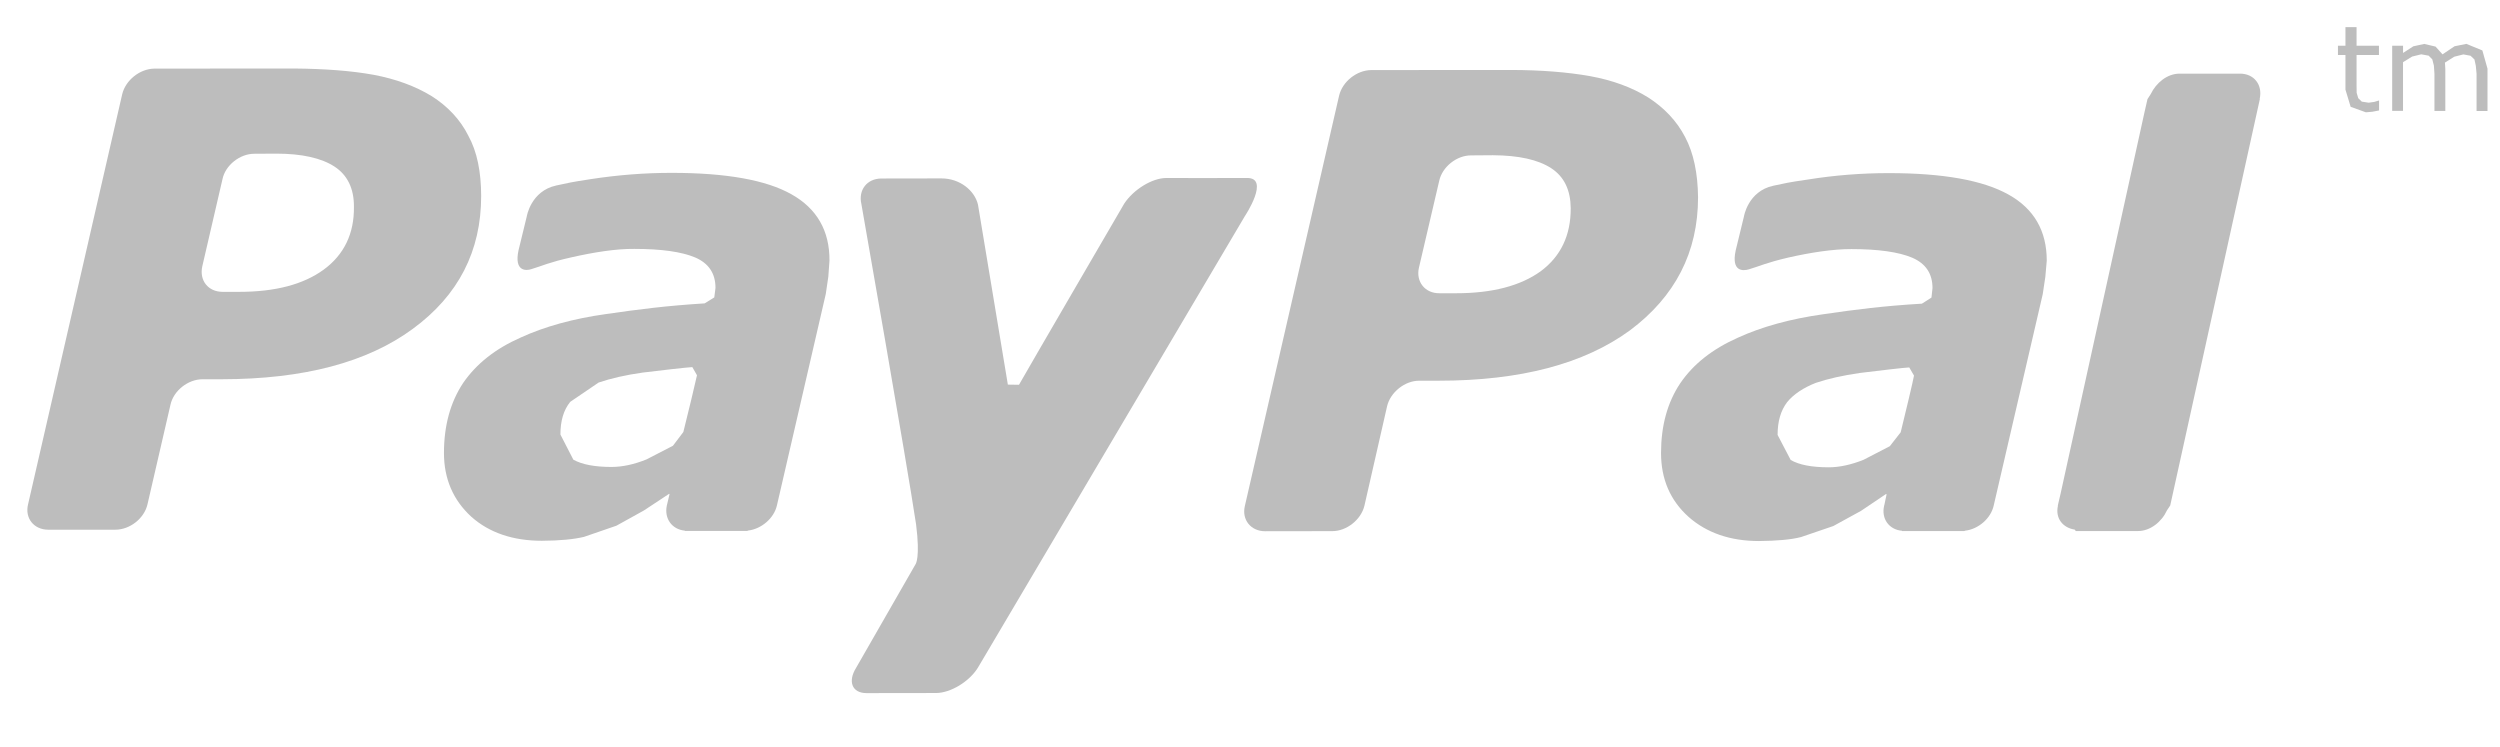 <?xml version="1.0" encoding="UTF-8"?>
<svg width="77px" height="23px" viewBox="0 0 77 23" version="1.1" xmlns="http://www.w3.org/2000/svg" xmlns:xlink="http://www.w3.org/1999/xlink">
    <title>170A57F8-6432-44CB-AD22-F52ED0CA9256</title>
    <g id="Design" stroke="none" stroke-width="1" fill="none" fill-rule="evenodd">
        <g id="product-page-3-copy-2" transform="translate(-1362, -1061)" fill="#BDBDBD" fill-rule="nonzero">
            <g id="Group-45" transform="translate(1112, 1053)">
                <g id="paypal-logo" transform="translate(250.842, 8.263)">
                    <path d="M13.581,3.914 C13.333,3.417 12.941,3.006 12.454,2.698 C11.946,2.387 11.346,2.169 10.66,2.04 C9.963,1.914 9.157,1.856 8.224,1.847 L3.914,1.85 C3.466,1.856 3.027,2.205 2.922,2.638 L0.023,15.268 C-0.083,15.694 0.198,16.052 0.646,16.052 L2.71,16.052 C3.158,16.052 3.602,15.705 3.701,15.268 L4.409,12.201 C4.503,11.774 4.945,11.418 5.398,11.418 L5.989,11.418 C8.512,11.415 10.466,10.899 11.87,9.867 C13.282,8.833 13.978,7.466 13.978,5.774 C13.976,5.033 13.855,4.41 13.581,3.914 Z M9.13,8.04 C8.506,8.497 7.639,8.726 6.521,8.726 L6.016,8.726 C5.566,8.726 5.291,8.371 5.389,7.938 L6.01,5.257 C6.097,4.827 6.549,4.47 6.993,4.473 L7.669,4.469 C8.458,4.469 9.061,4.606 9.464,4.87 C9.862,5.132 10.062,5.548 10.059,6.1 C10.071,6.939 9.751,7.583 9.13,8.04 Z" id="Shape"></path>
                    <polygon id="Path" points="72.415 2.836 72.285 2.876 72.112 2.9 71.901 2.867 71.792 2.761 71.743 2.596 71.74 2.348 71.74 1.43 72.43 1.43 72.43 1.145 71.74 1.145 71.74 0.573 71.398 0.573 71.398 1.145 71.167 1.145 71.167 1.43 71.398 1.43 71.398 2.498 71.558 3.027 72.027 3.196 72.224 3.179 72.433 3.139 72.433 2.836"></polygon>
                    <polygon id="Path" points="75.615 1.291 75.122 1.088 74.758 1.162 74.388 1.411 74.173 1.172 73.825 1.09 73.489 1.163 73.172 1.368 73.172 1.145 72.837 1.145 72.837 3.152 73.171 3.152 73.171 1.653 73.452 1.479 73.731 1.41 73.96 1.451 74.073 1.566 74.122 1.759 74.139 2.007 74.139 3.154 74.474 3.154 74.474 1.87 74.468 1.763 74.462 1.665 74.748 1.484 75.03 1.413 75.251 1.454 75.371 1.569 75.413 1.763 75.436 2.008 75.436 3.155 75.773 3.155 75.773 1.852"></polygon>
                    <path d="M23.533,5.72 C22.755,5.281 21.525,5.061 19.845,5.061 C19.013,5.061 18.185,5.126 17.348,5.255 C16.73,5.35 16.67,5.368 16.29,5.45 C15.505,5.622 15.382,6.405 15.382,6.405 L15.129,7.444 C14.986,8.107 15.368,8.081 15.528,8.025 C15.87,7.923 16.061,7.818 16.762,7.662 C17.431,7.51 18.136,7.396 18.695,7.403 C19.52,7.403 20.151,7.49 20.572,7.668 C20.987,7.848 21.195,8.158 21.195,8.606 L21.158,8.897 L20.861,9.081 C19.69,9.154 18.844,9.262 17.817,9.411 C16.813,9.551 15.932,9.796 15.2,10.131 C14.414,10.477 13.831,10.941 13.423,11.532 C13.029,12.126 12.832,12.846 12.832,13.691 C12.832,14.486 13.118,15.143 13.673,15.651 C14.23,16.15 14.967,16.393 15.848,16.393 C16.405,16.39 16.837,16.347 17.144,16.273 L18.143,15.929 L18.989,15.46 L19.768,14.946 L19.779,14.961 L19.7,15.292 L19.696,15.305 L19.696,15.308 C19.612,15.711 19.855,16.042 20.248,16.081 L20.255,16.09 L20.291,16.09 L21.874,16.09 L22.172,16.09 L22.199,16.078 C22.611,16.03 22.997,15.699 23.087,15.305 L24.592,8.792 L24.67,8.261 L24.706,7.764 C24.712,6.841 24.314,6.157 23.533,5.72 Z M20.205,13.043 L19.884,13.467 L19.072,13.886 C18.69,14.041 18.328,14.119 17.993,14.119 C17.485,14.119 17.086,14.046 16.817,13.895 L16.419,13.121 C16.419,12.702 16.515,12.369 16.721,12.114 L17.596,11.519 C17.97,11.392 18.427,11.286 18.956,11.212 C19.428,11.153 20.36,11.047 20.482,11.044 L20.625,11.295 C20.596,11.438 20.332,12.544 20.205,13.043 Z" id="Shape"></path>
                    <path d="M61.019,5.729 C60.236,5.29 59.008,5.069 57.332,5.069 C56.501,5.069 55.671,5.133 54.837,5.267 C54.217,5.357 54.156,5.377 53.774,5.458 C52.991,5.628 52.869,6.414 52.869,6.414 L52.617,7.451 C52.475,8.114 52.848,8.084 53.022,8.033 C53.367,7.931 53.552,7.83 54.246,7.668 C54.912,7.517 55.623,7.406 56.184,7.409 C57.006,7.409 57.637,7.498 58.056,7.675 C58.474,7.856 58.679,8.168 58.679,8.612 L58.647,8.902 L58.353,9.09 C57.17,9.16 56.322,9.268 55.306,9.417 C54.305,9.557 53.421,9.801 52.687,10.137 C51.904,10.485 51.313,10.949 50.91,11.541 C50.512,12.135 50.318,12.854 50.318,13.691 C50.318,14.492 50.601,15.149 51.163,15.654 C51.724,16.151 52.453,16.401 53.334,16.401 C53.888,16.395 54.32,16.359 54.628,16.279 L55.624,15.939 L56.478,15.471 L57.251,14.95 L57.264,14.967 L57.194,15.301 L57.186,15.307 L57.189,15.313 C57.096,15.716 57.341,16.049 57.738,16.085 L57.741,16.093 L57.777,16.093 C58.037,16.093 58.936,16.093 59.364,16.093 L59.656,16.093 L59.687,16.082 C60.095,16.033 60.48,15.702 60.565,15.304 L62.074,8.799 L62.154,8.266 L62.198,7.767 C62.199,6.847 61.805,6.166 61.019,5.729 Z M57.699,13.052 L57.364,13.48 L56.559,13.897 C56.178,14.05 55.814,14.13 55.485,14.13 C54.96,14.13 54.572,14.055 54.311,13.904 L53.908,13.133 C53.908,12.712 54.005,12.383 54.202,12.123 C54.402,11.878 54.707,11.677 55.086,11.529 C55.456,11.403 55.913,11.301 56.445,11.224 C56.914,11.165 57.843,11.056 57.963,11.054 L58.109,11.305 C58.088,11.448 57.822,12.55 57.699,13.052 Z" id="Shape"></path>
                    <path d="M51.061,3.961 C50.802,3.46 50.414,3.056 49.924,2.74 C49.422,2.428 48.827,2.208 48.131,2.082 C47.447,1.96 46.631,1.894 45.704,1.892 L41.388,1.895 C40.939,1.903 40.507,2.252 40.403,2.68 L37.501,15.316 C37.396,15.744 37.684,16.099 38.123,16.099 L40.19,16.096 C40.629,16.099 41.078,15.747 41.182,15.314 L41.881,12.246 C41.983,11.819 42.427,11.46 42.873,11.463 L43.464,11.463 C45.991,11.463 47.949,10.943 49.359,9.913 C50.753,8.872 51.458,7.508 51.458,5.814 C51.45,5.076 51.322,4.452 51.061,3.961 Z M46.61,8.093 C45.988,8.541 45.119,8.769 44.006,8.769 L43.492,8.769 C43.049,8.774 42.762,8.413 42.861,7.983 L43.486,5.306 C43.578,4.878 44.026,4.518 44.472,4.523 L45.141,4.518 C45.935,4.523 46.53,4.654 46.936,4.918 C47.34,5.183 47.531,5.598 47.536,6.148 C47.54,6.987 47.229,7.633 46.61,8.093 Z" id="Shape"></path>
                    <path d="M68.757,2.781 C68.852,2.349 68.582,1.999 68.138,2.005 L66.289,2.005 C65.91,2.005 65.569,2.286 65.402,2.632 L65.3,2.791 L65.207,3.2 L62.623,14.946 L62.539,15.307 L62.542,15.316 C62.456,15.702 62.694,15.994 63.06,16.049 L63.092,16.093 L65.012,16.093 C65.387,16.093 65.741,15.807 65.901,15.455 L66.001,15.305 L68.763,2.782 L68.757,2.781 Z" id="Path"></path>
                    <path d="M37.558,5.219 C37.069,5.225 35.084,5.219 35.084,5.219 C34.639,5.219 34.068,5.578 33.785,6.007 C33.785,6.007 30.83,11.078 30.543,11.588 L30.2,11.583 L29.28,6.041 C29.178,5.605 28.722,5.232 28.156,5.232 L26.307,5.235 C25.862,5.235 25.588,5.59 25.689,6.023 C25.689,6.023 27.093,14.012 27.374,15.893 C27.505,16.93 27.357,17.115 27.357,17.115 L25.53,20.299 C25.259,20.732 25.405,21.085 25.848,21.085 L27.986,21.082 C28.431,21.082 29.015,20.732 29.28,20.297 L37.502,6.39 C37.502,6.391 38.293,5.202 37.558,5.219 Z" id="Path"></path>
                </g>
            </g>
        </g>
    </g>
</svg>
